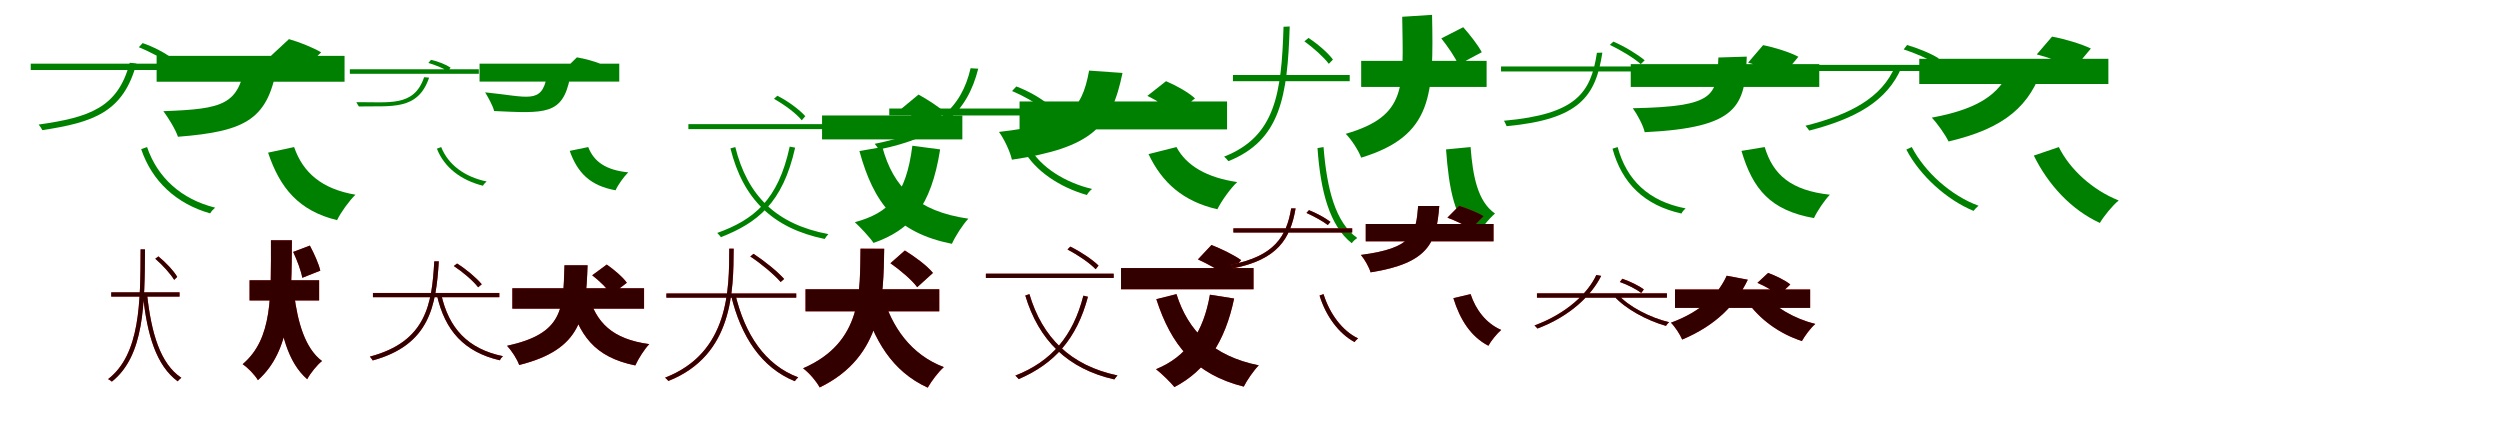 <?xml version="1.0" encoding="UTF-8"?>
<svg width="1700" height="300" xmlns="http://www.w3.org/2000/svg">
<rect width="100%" height="100%" fill="white"/>
<g fill="green" transform="translate(100 100) scale(0.1 -0.1)"><path d="M0.0 -0.0 -40.0 -14.0C33.0 -232.0 200.0 -386.0 429.0 -451.0C437.0 -437.0 451.0 -422.0 463.0 -412.0C233.0 -355.0 71.0 -208.0 0.0 0.0ZM-791.0 567.0V524.0H401.0V567.0ZM-118.0 573.0C-198.0 266.0 -394.0 202.0 -737.0 153.0C-728.0 142.0 -716.0 124.0 -712.0 115.0C-366.0 168.0 -161.0 236.0 -72.0 569.0ZM-56.0 679.0C15.0 650.0 99.0 607.0 142.0 570.0L169.0 604.0C124.0 640.0 41.0 683.0 -30.0 707.0Z"/></g>
<g fill="green" transform="translate(200 100) scale(0.1 -0.1)"><path d="M0.0 0.0 -177.0 -38.0C-96.0 -280.0 33.0 -434.0 292.0 -497.0C317.0 -445.0 374.0 -366.0 417.0 -324.0C188.0 -285.0 60.0 -174.0 0.0 0.0ZM-935.0 620.0V444.0H343.0V620.0ZM-330.0 583.0C-374.0 287.0 -478.0 259.0 -889.0 244.0C-858.0 203.0 -805.0 118.0 -790.0 70.0C-315.0 107.0 -174.0 194.0 -113.0 569.0ZM-157.0 621.0C-85.0 595.0 10.0 551.0 55.0 520.0L184.0 644.0C132.0 675.0 36.0 714.0 -35.0 734.0Z"/></g>
<g fill="green" transform="translate(300 100) scale(0.1 -0.1)"><path d="M0.0 0.0 -29.0 -11.0C20.0 -138.0 135.0 -226.0 284.0 -263.0C290.0 -252.0 300.0 -242.0 309.0 -234.0C159.0 -203.0 48.0 -120.0 0.0 0.0ZM-621.0 529.0V498.0H256.0V529.0ZM-116.0 475.0C-185.0 270.0 -355.0 308.0 -577.0 305.0C-571.0 296.0 -563.0 282.0 -560.0 276.0C-337.0 281.0 -159.0 246.0 -82.0 472.0ZM-87.0 572.0C-40.0 558.0 16.0 536.0 45.0 515.0L64.0 540.0C33.0 561.0 -22.0 583.0 -69.0 593.0Z"/></g>
<g fill="green" transform="translate(400 100) scale(0.1 -0.1)"><path d="M0.0 0.0 -126.0 -26.0C-73.0 -175.0 13.0 -263.0 186.0 -294.0C202.0 -257.0 242.0 -202.0 272.0 -172.0C122.0 -157.0 39.0 -101.0 0.0 0.0ZM-739.0 567.0V445.0H211.0V567.0ZM-281.0 482.0C-317.0 289.0 -408.0 343.0 -701.0 372.0C-683.0 342.0 -647.0 279.0 -640.0 245.0C-293.0 229.0 -174.0 217.0 -124.0 472.0ZM-162.0 527.0C-111.0 515.0 -42.0 492.0 -9.0 476.0L81.0 567.0C42.0 583.0 -27.0 602.0 -77.0 610.0Z"/></g>
<g fill="green" transform="translate(500 100) scale(0.1 -0.1)"><path d="M0.0 -0.0 -33.0 -9.0C52.0 -351.0 252.0 -552.0 608.0 -625.0C614.0 -615.0 624.0 -601.0 633.0 -592.0C276.0 -525.0 82.0 -329.0 0.0 0.0ZM-319.0 156.0V122.0H597.0V156.0ZM370.0 3.0C292.0 -360.0 127.0 -494.0 -123.0 -584.0C-115.0 -593.0 -102.0 -605.0 -98.0 -613.0C150.0 -515.0 322.0 -383.0 407.0 -4.0ZM263.0 328.0C334.0 288.0 413.0 230.0 452.0 182.0L476.0 210.0C437.0 254.0 358.0 313.0 286.0 349.0Z"/></g>
<g fill="green" transform="translate(600 100) scale(0.1 -0.1)"><path d="M0.0 0.0 -156.0 -27.0C-59.0 -380.0 94.0 -582.0 473.0 -658.0C496.0 -607.0 546.0 -528.0 585.0 -487.0C236.0 -437.0 74.0 -273.0 0.0 0.0ZM-410.0 215.0V52.0H544.0V215.0ZM204.0 9.0C161.0 -333.0 43.0 -448.0 -187.0 -511.0C-152.0 -543.0 -84.0 -615.0 -60.0 -652.0C191.0 -564.0 331.0 -408.0 393.0 -16.0ZM130.0 261.0C189.0 224.0 268.0 168.0 302.0 131.0L424.0 237.0C384.0 274.0 304.0 325.0 246.0 357.0Z"/></g>
<g fill="green" transform="translate(700 100) scale(0.1 -0.1)"><path d="M0.0 0.0 -42.0 -16.0C37.0 -163.0 210.0 -275.0 391.0 -326.0C398.0 -312.0 413.0 -295.0 426.0 -285.0C245.0 -242.0 75.0 -138.0 0.0 0.0ZM-953.0 262.0V215.0H379.0V262.0ZM-400.0 536.0C-462.0 266.0 -635.0 105.0 -1052.0 22.0C-1043.0 11.0 -1030.0 -5.0 -1025.0 -17.0C-601.0 69.0 -422.0 239.0 -348.0 533.0ZM-118.0 381.0C-46.0 351.0 41.0 303.0 84.0 264.0L115.0 300.0C69.0 338.0 -16.0 385.0 -89.0 412.0Z"/></g>
<g fill="green" transform="translate(800 100) scale(0.1 -0.1)"><path d="M0.0 0.0 -190.0 -48.0C-97.0 -244.0 47.0 -370.0 278.0 -423.0C306.0 -367.0 366.0 -282.0 413.0 -238.0C208.0 -208.0 68.0 -128.0 0.0 0.0ZM-1067.0 310.0V120.0H344.0V310.0ZM-594.0 520.0C-646.0 238.0 -739.0 157.0 -1207.0 103.0C-1174.0 59.0 -1131.0 -30.0 -1119.0 -86.0C-574.0 -5.0 -442.0 138.0 -367.0 504.0ZM-198.0 348.0C-129.0 315.0 -47.0 261.0 -9.0 222.0L126.0 331.0C83.0 371.0 -2.0 419.0 -71.0 448.0Z"/></g>
<g fill="green" transform="translate(900 100) scale(0.1 -0.1)"><path d="M0.0 0.0 -41.0 -7.0C-20.0 -305.0 42.0 -535.0 192.0 -654.0C200.0 -641.0 217.0 -627.0 229.0 -618.0C80.0 -512.0 23.0 -285.0 0.0 0.0ZM-616.0 490.0V448.0H178.0V490.0ZM-272.0 818.0C-286.0 364.0 -327.0 72.0 -676.0 -65.0C-666.0 -73.0 -653.0 -88.0 -647.0 -96.0C-293.0 46.0 -245.0 342.0 -230.0 820.0ZM-130.0 719.0C-67.0 673.0 2.0 611.0 36.0 566.0L64.0 595.0C31.0 640.0 -39.0 701.0 -102.0 742.0Z"/></g>
<g fill="green" transform="translate(1000 100) scale(0.1 -0.1)"><path d="M0.0 0.0 -167.0 -16.0C-147.0 -284.0 -111.0 -498.0 37.0 -615.0C63.0 -563.0 123.0 -489.0 166.0 -452.0C48.0 -370.0 15.0 -198.0 0.0 0.0ZM-744.0 586.0V409.0H109.0V586.0ZM-465.0 886.0C-458.0 411.0 -428.0 212.0 -849.0 90.0C-811.0 52.0 -763.0 -21.0 -744.0 -72.0C-255.0 76.0 -251.0 358.0 -262.0 899.0ZM-199.0 739.0C-155.0 683.0 -103.0 608.0 -83.0 560.0L76.0 645.0C51.0 693.0 -4.0 763.0 -50.0 815.0Z"/></g>
<g fill="green" transform="translate(1100 100) scale(0.1 -0.1)"><path d="M0.0 0.0 -35.0 -11.0C29.0 -246.0 181.0 -396.0 434.0 -452.0C440.0 -439.0 452.0 -426.0 462.0 -417.0C210.0 -369.0 61.0 -224.0 0.0 0.0ZM-793.0 548.0V514.0H402.0V548.0ZM-141.0 641.0C-182.0 369.0 -280.0 223.0 -773.0 179.0C-767.0 169.0 -758.0 150.0 -755.0 142.0C-259.0 188.0 -149.0 345.0 -104.0 642.0ZM-53.0 695.0C23.0 658.0 112.0 605.0 157.0 564.0L184.0 590.0C135.0 631.0 46.0 685.0 -29.0 717.0Z"/></g>
<g fill="green" transform="translate(1200 100) scale(0.1 -0.1)"><path d="M0.0 0.0 -158.0 -26.0C-81.0 -287.0 40.0 -431.0 335.0 -483.0C357.0 -435.0 406.0 -363.0 443.0 -324.0C180.0 -295.0 57.0 -190.0 0.0 0.0ZM-911.0 564.0V409.0H371.0V564.0ZM-315.0 609.0C-326.0 348.0 -334.0 275.0 -897.0 264.0C-866.0 221.0 -826.0 147.0 -816.0 101.0C-182.0 132.0 -133.0 277.0 -122.0 615.0ZM-113.0 574.0C-34.0 553.0 70.0 513.0 120.0 483.0L229.0 614.0C173.0 644.0 67.0 678.0 -11.0 693.0Z"/></g>
<g fill="green" transform="translate(1300 100) scale(0.1 -0.1)"><path d="M0.0 -0.0 -37.0 -17.0C55.0 -194.0 238.0 -359.0 420.0 -434.0C429.0 -422.0 443.0 -408.0 454.0 -399.0C268.0 -331.0 90.0 -172.0 0.0 0.0ZM-803.0 559.0V517.0H404.0V559.0ZM-113.0 550.0C-201.0 337.0 -417.0 221.0 -723.0 145.0C-714.0 136.0 -702.0 119.0 -697.0 112.0C-388.0 192.0 -167.0 309.0 -69.0 543.0ZM-55.0 664.0C20.0 640.0 111.0 601.0 160.0 568.0L183.0 603.0C134.0 635.0 41.0 673.0 -32.0 694.0Z"/></g>
<g fill="green" transform="translate(1400 100) scale(0.1 -0.1)"><path d="M0.0 0.0 -170.0 -58.0C-73.0 -255.0 83.0 -426.0 279.0 -516.0C306.0 -470.0 364.0 -399.0 407.0 -363.0C230.0 -293.0 75.0 -152.0 0.0 0.0ZM-949.0 600.0V429.0H337.0V600.0ZM-314.0 580.0C-375.0 381.0 -516.0 264.0 -864.0 200.0C-827.0 162.0 -771.0 83.0 -750.0 38.0C-365.0 128.0 -192.0 283.0 -107.0 554.0ZM-150.0 630.0C-65.0 608.0 50.0 567.0 106.0 536.0L218.0 670.0C154.0 701.0 38.0 736.0 -46.0 751.0Z"/></g>
<g fill="red" transform="translate(100 200) scale(0.1 -0.1)"><path d="M0.0 0.0 -28.0 -3.0C0.0 -278.0 64.0 -487.0 209.0 -593.0C214.0 -585.0 225.0 -575.0 233.0 -569.0C90.0 -473.0 28.0 -264.0 0.0 0.0ZM-243.0 12.0V-17.0H221.0V12.0ZM-44.0 304.0C-45.0 -56.0 -47.0 -410.0 -265.0 -578.0C-257.0 -582.0 -245.0 -589.0 -240.0 -595.0C-18.0 -419.0 -16.0 -67.0 -14.0 304.0ZM56.0 241.0C106.0 198.0 160.0 138.0 185.0 97.0L205.0 117.0C182.0 157.0 127.0 216.0 77.0 257.0Z"/></g>
<g fill="black" opacity=".8" transform="translate(100 200) scale(0.1 -0.1)"><path d="M0.0 0.0 -28.0 -4.0C-0.0 -279.0 64.0 -487.0 208.0 -593.0C213.0 -586.0 225.0 -575.0 233.0 -569.0C89.0 -473.0 29.0 -265.0 0.0 0.0ZM-244.0 12.0V-17.0H221.0V12.0ZM-44.0 305.0C-45.0 -56.0 -46.0 -409.0 -265.0 -578.0C-257.0 -582.0 -246.0 -589.0 -239.0 -595.0C-19.0 -420.0 -16.0 -67.0 -14.0 304.0ZM56.0 240.0C106.0 198.0 159.0 138.0 184.0 97.0L205.0 117.0C183.0 157.0 127.0 216.0 77.0 256.0Z"/></g>
<g fill="red" transform="translate(200 200) scale(0.1 -0.1)"><path d="M0.0 0.0 -121.0 -17.0C-92.0 -260.0 -44.0 -463.0 89.0 -578.0C110.0 -539.0 156.0 -482.0 189.0 -455.0C73.0 -368.0 24.0 -191.0 0.0 0.0ZM-303.0 94.0V-43.0H170.0V94.0ZM-157.0 366.0C-158.0 -17.0 -145.0 -302.0 -350.0 -477.0C-314.0 -501.0 -268.0 -549.0 -246.0 -585.0C-20.0 -383.0 -17.0 -49.0 -15.0 366.0ZM-7.0 287.0C20.0 231.0 48.0 157.0 56.0 111.0L178.0 159.0C167.0 206.0 136.0 276.0 107.0 330.0Z"/></g>
<g fill="black" opacity=".8" transform="translate(200 200) scale(0.1 -0.1)"><path d="M0.0 0.0 -121.0 -16.0C-93.0 -260.0 -45.0 -463.0 89.0 -579.0C110.0 -538.0 156.0 -481.0 190.0 -455.0C74.0 -368.0 24.0 -190.0 0.0 0.0ZM-303.0 94.0V-43.0H170.0V94.0ZM-158.0 366.0C-158.0 -17.0 -145.0 -302.0 -350.0 -476.0C-313.0 -501.0 -268.0 -548.0 -246.0 -585.0C-20.0 -383.0 -17.0 -49.0 -15.0 366.0ZM-6.0 287.0C20.0 231.0 48.0 157.0 55.0 111.0L178.0 160.0C168.0 207.0 136.0 275.0 107.0 330.0Z"/></g>
<g fill="red" transform="translate(300 200) scale(0.1 -0.1)"><path d="M0.0 0.0 -29.0 -6.0C26.0 -250.0 158.0 -394.0 399.0 -450.0C403.0 -441.0 412.0 -429.0 420.0 -422.0C181.0 -373.0 51.0 -232.0 0.0 0.0ZM-464.0 8.0V-21.0H396.0V8.0ZM-47.0 223.0C-63.0 -66.0 -100.0 -323.0 -485.0 -425.0C-479.0 -432.0 -469.0 -443.0 -466.0 -451.0C-77.0 -344.0 -35.0 -80.0 -16.0 223.0ZM86.0 191.0C148.0 150.0 219.0 90.0 252.0 47.0L276.0 67.0C241.0 109.0 171.0 169.0 108.0 208.0Z"/></g>
<g fill="black" opacity=".8" transform="translate(300 200) scale(0.1 -0.1)"><path d="M0.0 0.0 -29.0 -7.0C26.0 -250.0 158.0 -394.0 399.0 -450.0C402.0 -441.0 412.0 -429.0 420.0 -422.0C181.0 -373.0 51.0 -232.0 0.0 0.0ZM-464.0 7.0V-21.0H395.0V7.0ZM-47.0 223.0C-63.0 -66.0 -99.0 -323.0 -485.0 -425.0C-479.0 -432.0 -470.0 -443.0 -465.0 -451.0C-78.0 -345.0 -35.0 -80.0 -16.0 223.0ZM86.0 191.0C148.0 150.0 218.0 90.0 251.0 46.0L276.0 67.0C241.0 109.0 171.0 169.0 108.0 208.0Z"/></g>
<g fill="red" transform="translate(400 200) scale(0.1 -0.1)"><path d="M0.0 0.0 -133.0 -19.0C-64.0 -282.0 43.0 -428.0 320.0 -485.0C340.0 -441.0 382.0 -374.0 415.0 -340.0C163.0 -306.0 52.0 -194.0 0.0 0.0ZM-516.0 40.0V-99.0H380.0V40.0ZM-161.0 196.0C-170.0 -100.0 -168.0 -268.0 -552.0 -352.0C-521.0 -384.0 -483.0 -443.0 -469.0 -482.0C-40.0 -375.0 -17.0 -150.0 -5.0 196.0ZM27.0 128.0C76.0 91.0 133.0 35.0 157.0 -3.0L263.0 77.0C235.0 116.0 175.0 167.0 126.0 201.0Z"/></g>
<g fill="black" opacity=".8" transform="translate(400 200) scale(0.1 -0.1)"><path d="M0.0 0.0 -134.0 -18.0C-64.0 -281.0 42.0 -428.0 320.0 -485.0C340.0 -440.0 382.0 -374.0 415.0 -340.0C163.0 -306.0 52.0 -193.0 0.0 0.0ZM-516.0 40.0V-99.0H379.0V40.0ZM-162.0 196.0C-171.0 -100.0 -168.0 -268.0 -552.0 -351.0C-521.0 -384.0 -483.0 -442.0 -470.0 -482.0C-40.0 -375.0 -17.0 -150.0 -4.0 196.0ZM27.0 128.0C76.0 91.0 133.0 35.0 157.0 -3.0L262.0 77.0C236.0 116.0 175.0 166.0 126.0 201.0Z"/></g>
<g fill="red" transform="translate(500 200) scale(0.1 -0.1)"><path d="M0.0 0.0 -29.0 -7.0C39.0 -290.0 178.0 -500.0 405.0 -592.0C410.0 -584.0 420.0 -572.0 428.0 -566.0C202.0 -482.0 64.0 -273.0 0.0 0.0ZM-468.0 5.0V-24.0H415.0V5.0ZM-41.0 309.0C-42.0 35.0 -40.0 -399.0 -478.0 -568.0C-471.0 -573.0 -460.0 -584.0 -455.0 -591.0C-13.0 -415.0 -13.0 24.0 -11.0 309.0ZM102.0 256.0C178.0 206.0 266.0 132.0 309.0 83.0L332.0 103.0C289.0 152.0 199.0 225.0 124.0 274.0Z"/></g>
<g fill="black" opacity=".8" transform="translate(500 200) scale(0.1 -0.1)"><path d="M0.0 0.0 -29.0 -8.0C39.0 -290.0 178.0 -500.0 404.0 -592.0C409.0 -584.0 421.0 -572.0 428.0 -566.0C202.0 -482.0 65.0 -273.0 0.0 0.0ZM-469.0 4.0V-24.0H414.0V4.0ZM-41.0 309.0C-42.0 35.0 -39.0 -398.0 -477.0 -568.0C-471.0 -573.0 -461.0 -584.0 -455.0 -590.0C-14.0 -416.0 -13.0 24.0 -11.0 309.0ZM102.0 256.0C178.0 206.0 265.0 133.0 308.0 82.0L332.0 103.0C289.0 152.0 199.0 225.0 124.0 274.0Z"/></g>
<g fill="red" transform="translate(600 200) scale(0.1 -0.1)"><path d="M0.0 0.0 -138.0 -33.0C-58.0 -315.0 67.0 -525.0 309.0 -636.0C333.0 -593.0 382.0 -528.0 418.0 -497.0C194.0 -412.0 63.0 -225.0 0.0 0.0ZM-523.0 33.0V-117.0H387.0V33.0ZM-148.0 309.0C-153.0 24.0 -130.0 -327.0 -539.0 -505.0C-495.0 -538.0 -449.0 -593.0 -426.0 -635.0C6.0 -425.0 7.0 -21.0 12.0 309.0ZM55.0 210.0C121.0 164.0 202.0 95.0 237.0 47.0L344.0 144.0C304.0 193.0 219.0 256.0 153.0 297.0Z"/></g>
<g fill="black" opacity=".8" transform="translate(600 200) scale(0.1 -0.1)"><path d="M0.0 0.0 -139.0 -32.0C-59.0 -314.0 66.0 -525.0 308.0 -636.0C333.0 -592.0 382.0 -527.0 418.0 -496.0C195.0 -411.0 63.0 -224.0 0.0 0.0ZM-522.0 33.0V-117.0H387.0V33.0ZM-149.0 309.0C-154.0 24.0 -130.0 -327.0 -539.0 -504.0C-494.0 -538.0 -449.0 -593.0 -426.0 -634.0C6.0 -425.0 7.0 -22.0 13.0 308.0ZM55.0 210.0C121.0 164.0 202.0 96.0 237.0 47.0L344.0 144.0C305.0 194.0 219.0 255.0 153.0 296.0Z"/></g>
<g fill="red" transform="translate(700 200) scale(0.1 -0.1)"><path d="M0.0 0.0 -28.0 -9.0C63.0 -313.0 259.0 -508.0 578.0 -580.0C583.0 -572.0 591.0 -560.0 599.0 -553.0C279.0 -486.0 87.0 -294.0 0.0 0.0ZM-296.0 139.0V110.0H573.0V139.0ZM367.0 -11.0C297.0 -285.0 151.0 -457.0 -96.0 -554.0C-88.0 -561.0 -77.0 -572.0 -73.0 -578.0C172.0 -473.0 322.0 -303.0 398.0 -18.0ZM259.0 304.0C329.0 267.0 410.0 212.0 451.0 170.0L470.0 194.0C430.0 234.0 348.0 289.0 278.0 323.0Z"/></g>
<g fill="black" opacity=".8" transform="translate(700 200) scale(0.1 -0.1)"><path d="M0.0 0.0 -28.0 -10.0C63.0 -313.0 259.0 -508.0 577.0 -580.0C583.0 -572.0 592.0 -560.0 599.0 -553.0C279.0 -486.0 87.0 -294.0 0.0 0.0ZM-296.0 139.0V110.0H573.0V139.0ZM367.0 -10.0C297.0 -284.0 152.0 -457.0 -95.0 -554.0C-88.0 -561.0 -77.0 -572.0 -73.0 -578.0C171.0 -473.0 322.0 -303.0 398.0 -18.0ZM259.0 303.0C329.0 267.0 409.0 213.0 450.0 169.0L470.0 194.0C430.0 234.0 348.0 289.0 278.0 323.0Z"/></g>
<g fill="red" transform="translate(800 200) scale(0.1 -0.1)"><path d="M0.0 0.0 -137.0 -35.0C-35.0 -347.0 125.0 -545.0 458.0 -629.0C479.0 -586.0 525.0 -519.0 559.0 -485.0C248.0 -422.0 79.0 -251.0 0.0 0.0ZM-377.0 177.0V33.0H524.0V177.0ZM228.0 -4.0C185.0 -255.0 72.0 -425.0 -139.0 -511.0C-103.0 -539.0 -39.0 -600.0 -14.0 -632.0C201.0 -521.0 331.0 -323.0 392.0 -30.0ZM146.0 236.0C212.0 206.0 301.0 157.0 342.0 123.0L440.0 231.0C393.0 265.0 302.0 309.0 238.0 334.0Z"/></g>
<g fill="black" opacity=".8" transform="translate(800 200) scale(0.1 -0.1)"><path d="M0.0 0.0 -137.0 -34.0C-36.0 -347.0 125.0 -545.0 457.0 -629.0C479.0 -586.0 525.0 -519.0 560.0 -484.0C249.0 -422.0 79.0 -250.0 0.0 0.0ZM-377.0 177.0V33.0H524.0V177.0ZM227.0 -4.0C184.0 -255.0 72.0 -425.0 -139.0 -510.0C-102.0 -539.0 -39.0 -600.0 -14.0 -632.0C200.0 -521.0 331.0 -323.0 392.0 -30.0ZM146.0 236.0C212.0 206.0 301.0 157.0 342.0 123.0L440.0 231.0C393.0 265.0 303.0 309.0 238.0 334.0Z"/></g>
<g fill="red" transform="translate(900 200) scale(0.1 -0.1)"><path d="M0.0 0.0 -27.0 -9.0C15.0 -147.0 103.0 -268.0 211.0 -326.0C217.0 -317.0 227.0 -307.0 235.0 -301.0C127.0 -250.0 41.0 -132.0 0.0 0.0ZM-613.0 448.0V419.0H195.0V448.0ZM-220.0 583.0C-251.0 393.0 -334.0 257.0 -631.0 200.0C-625.0 194.0 -617.0 181.0 -614.0 175.0C-313.0 235.0 -225.0 375.0 -190.0 583.0ZM-116.0 552.0C-65.0 529.0 -3.0 495.0 29.0 470.0L47.0 491.0C14.0 517.0 -48.0 551.0 -99.0 571.0Z"/></g>
<g fill="black" opacity=".8" transform="translate(900 200) scale(0.1 -0.1)"><path d="M0.0 0.0 -27.0 -10.0C15.0 -148.0 103.0 -268.0 211.0 -326.0C216.0 -317.0 227.0 -308.0 235.0 -301.0C127.0 -250.0 41.0 -132.0 0.0 0.0ZM-613.0 447.0V419.0H195.0V447.0ZM-220.0 583.0C-251.0 393.0 -333.0 257.0 -631.0 200.0C-626.0 194.0 -618.0 181.0 -614.0 176.0C-314.0 235.0 -225.0 376.0 -190.0 583.0ZM-116.0 552.0C-64.0 529.0 -3.0 495.0 29.0 470.0L47.0 491.0C14.0 517.0 -48.0 551.0 -99.0 571.0Z"/></g>
<g fill="red" transform="translate(1000 200) scale(0.1 -0.1)"><path d="M0.0 0.0 -117.0 -28.0C-72.0 -172.0 1.0 -289.0 121.0 -351.0C139.0 -318.0 179.0 -269.0 208.0 -244.0C105.0 -199.0 34.0 -106.0 0.0 0.0ZM-713.0 477.0V359.0H156.0V477.0ZM-356.0 599.0C-371.0 408.0 -393.0 312.0 -746.0 266.0C-721.0 237.0 -690.0 183.0 -680.0 148.0C-281.0 211.0 -232.0 354.0 -213.0 599.0ZM-158.0 520.0C-103.0 500.0 -32.0 466.0 2.0 442.0L88.0 530.0C49.0 554.0 -24.0 584.0 -78.0 600.0Z"/></g>
<g fill="black" opacity=".8" transform="translate(1000 200) scale(0.1 -0.1)"><path d="M0.0 0.0 -117.0 -27.0C-73.0 -172.0 1.0 -289.0 121.0 -351.0C139.0 -317.0 179.0 -268.0 208.0 -243.0C105.0 -199.0 35.0 -105.0 0.0 0.0ZM-713.0 477.0V359.0H156.0V477.0ZM-357.0 599.0C-372.0 408.0 -393.0 312.0 -746.0 267.0C-720.0 237.0 -690.0 183.0 -680.0 148.0C-281.0 211.0 -232.0 353.0 -213.0 599.0ZM-157.0 520.0C-103.0 500.0 -32.0 466.0 2.0 442.0L88.0 530.0C49.0 555.0 -24.0 583.0 -78.0 600.0Z"/></g>
<g fill="red" transform="translate(1100 200) scale(0.1 -0.1)"><path d="M0.0 0.0 -25.0 -12.0C51.0 -100.0 201.0 -180.0 329.0 -216.0C334.0 -208.0 342.0 -197.0 350.0 -191.0C220.0 -160.0 72.0 -84.0 0.0 0.0ZM-548.0 6.0V-24.0H335.0V6.0ZM-145.0 130.0C-200.0 9.0 -345.0 -132.0 -566.0 -213.0C-559.0 -219.0 -550.0 -227.0 -546.0 -234.0C-321.0 -150.0 -177.0 -7.0 -112.0 124.0ZM15.0 83.0C66.0 65.0 129.0 33.0 161.0 8.0L178.0 32.0C146.0 57.0 83.0 87.0 32.0 105.0Z"/></g>
<g fill="black" opacity=".8" transform="translate(1100 200) scale(0.1 -0.1)"><path d="M0.0 0.0 -25.0 -13.0C51.0 -100.0 201.0 -180.0 328.0 -216.0C333.0 -208.0 342.0 -198.0 350.0 -191.0C220.0 -160.0 72.0 -84.0 0.0 0.0ZM-549.0 5.0V-24.0H335.0V5.0ZM-145.0 130.0C-200.0 9.0 -344.0 -132.0 -565.0 -213.0C-560.0 -219.0 -550.0 -227.0 -545.0 -234.0C-322.0 -150.0 -177.0 -7.0 -112.0 124.0ZM15.0 82.0C66.0 65.0 128.0 33.0 160.0 8.0L178.0 32.0C146.0 56.0 83.0 87.0 32.0 104.0Z"/></g>
<g fill="red" transform="translate(1200 200) scale(0.1 -0.1)"><path d="M0.0 0.0 -122.0 -47.0C-36.0 -170.0 98.0 -269.0 253.0 -319.0C273.0 -284.0 313.0 -230.0 344.0 -203.0C199.0 -166.0 66.0 -90.0 0.0 0.0ZM-610.0 32.0V-93.0H309.0V32.0ZM-258.0 125.0C-314.0 0.0 -429.0 -118.0 -637.0 -195.0C-611.0 -220.0 -575.0 -275.0 -561.0 -309.0C-330.0 -211.0 -197.0 -73.0 -115.0 98.0ZM-50.0 76.0C2.0 55.0 66.0 18.0 96.0 -9.0L174.0 65.0C140.0 93.0 74.0 126.0 23.0 144.0Z"/></g>
<g fill="black" opacity=".8" transform="translate(1200 200) scale(0.1 -0.1)"><path d="M0.0 0.0 -122.0 -46.0C-36.0 -170.0 98.0 -269.0 253.0 -319.0C272.0 -284.0 312.0 -229.0 344.0 -203.0C199.0 -166.0 66.0 -88.0 0.0 0.0ZM-610.0 31.0V-94.0H309.0V31.0ZM-259.0 125.0C-315.0 0.0 -429.0 -118.0 -638.0 -194.0C-611.0 -220.0 -575.0 -275.0 -561.0 -309.0C-330.0 -211.0 -197.0 -73.0 -115.0 98.0ZM-49.0 77.0C2.0 55.0 66.0 18.0 95.0 -9.0L174.0 66.0C140.0 94.0 75.0 125.0 23.0 144.0Z"/></g>
</svg>
